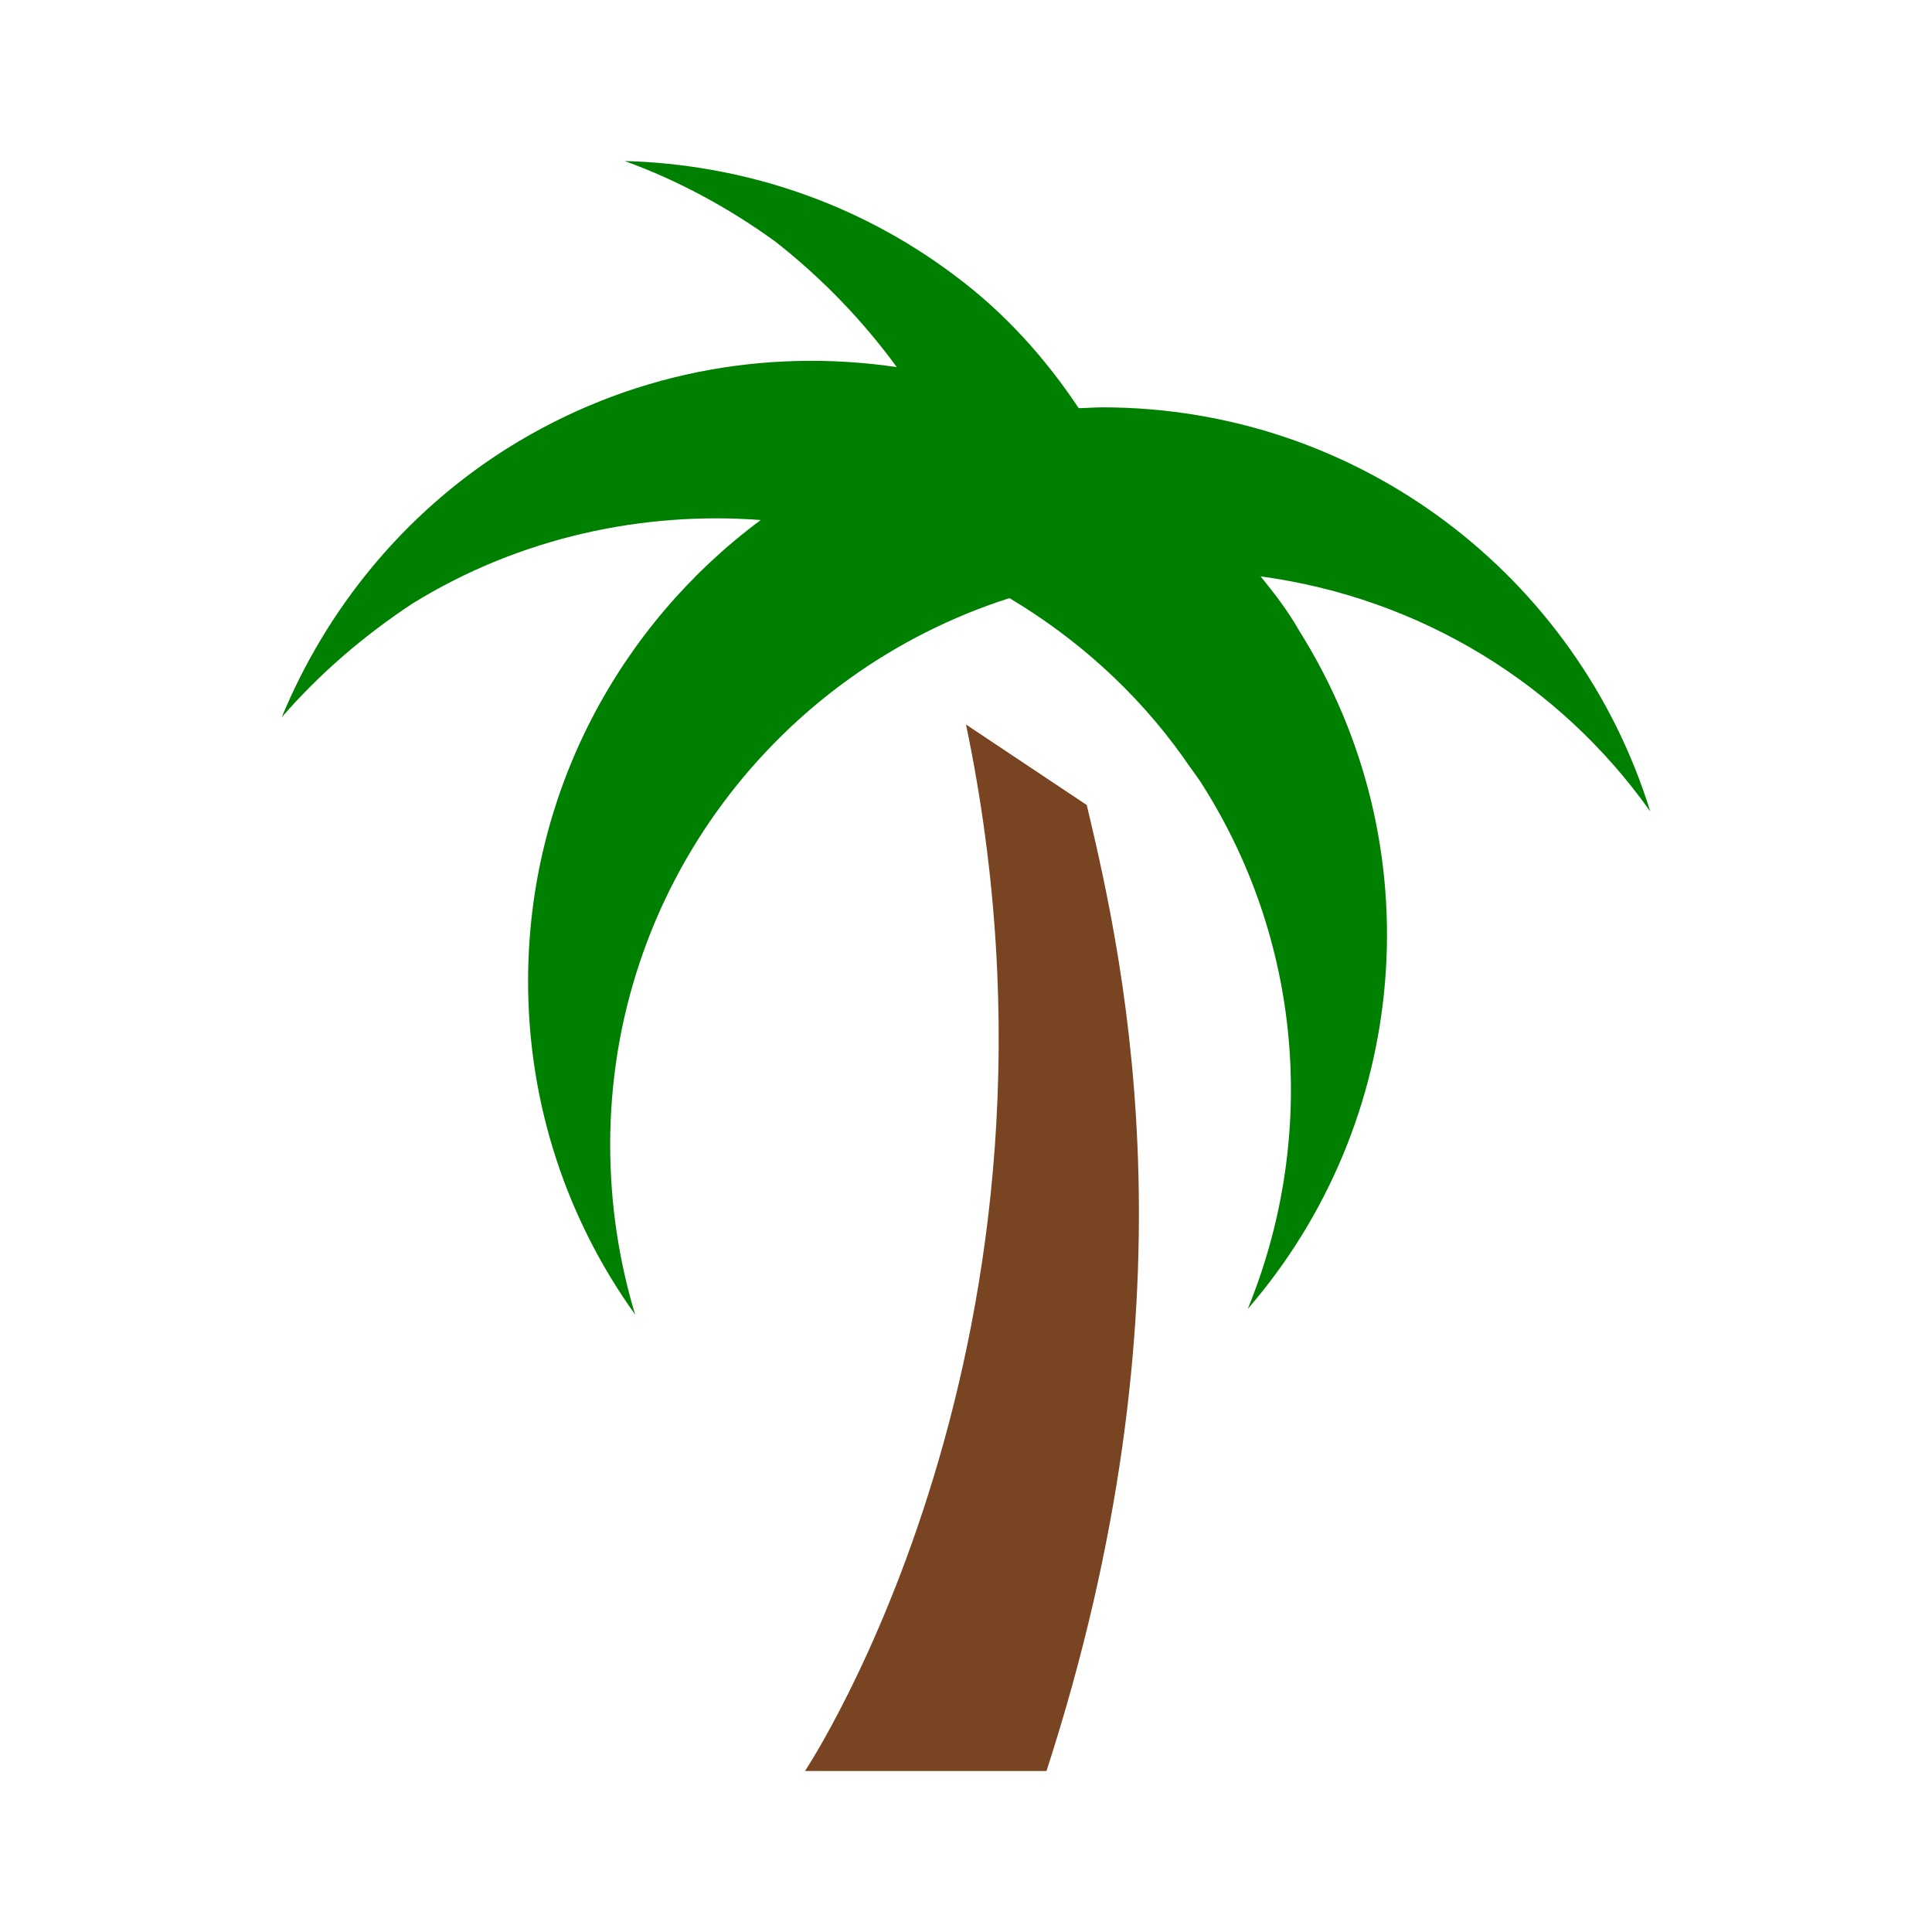 <?xml version="1.0" encoding="UTF-8" standalone="no"?>
<svg
   id="mdi-palm-tree"
   viewBox="0 0 24 24"
   version="1.1"
   sodipodi:docname="palm-tree-color.svg"
   inkscape:version="1.4 (e7c3feb1, 2024-10-09)"
   xmlns:inkscape="http://www.inkscape.org/namespaces/inkscape"
   xmlns:sodipodi="http://sodipodi.sourceforge.net/DTD/sodipodi-0.dtd"
   xmlns="http://www.w3.org/2000/svg"
   xmlns:svg="http://www.w3.org/2000/svg">
  <defs
     id="defs1" />
  <sodipodi:namedview
     id="namedview1"
     pagecolor="#ffffff"
     bordercolor="#000000"
     borderopacity="0.25"
     inkscape:showpageshadow="2"
     inkscape:pageopacity="0.0"
     inkscape:pagecheckerboard="0"
     inkscape:deskcolor="#d1d1d1"
     inkscape:zoom="12.22"
     inkscape:cx="11.824877"
     inkscape:cy="11.824877"
     inkscape:window-width="1440"
     inkscape:window-height="804"
     inkscape:window-x="0"
     inkscape:window-y="38"
     inkscape:window-maximized="0"
     inkscape:current-layer="mdi-palm-tree" />
  <path
     d="m 15.66,7.16 c 0.17,0.21 0.34,0.43 0.47,0.66 1.71,2.71 1.37,6.13 -0.63,8.44 0.84,-2.05 0.72,-4.47 -0.55,-6.49 C 14.87,9.64 14.78,9.53 14.7,9.41 14.11,8.58 13.36,7.92 12.54,7.43 9.66,8.35 7.58,11.04 7.58,14.22 c 0,0.74 0.11,1.45 0.31,2.11 C 7.05,15.16 6.56,13.73 6.56,12.19 6.56,9.84 7.7,7.76 9.45,6.46 8,6.35 6.46,6.67 5.12,7.5 4.5,7.91 3.96,8.38 3.5,8.91 4.05,7.58 5,6.39 6.3,5.57 7.8,4.63 9.5,4.32 11.14,4.56 10.73,4 10.23,3.47 9.63,3 9.05,2.58 8.42,2.24 7.76,2 9.2,2.04 10.64,2.5 11.87,3.43 12.5,3.9 13,4.47 13.4,5.07 c 0.1,0 0.19,-0.01 0.29,-0.01 3.2,0 5.91,2.11 6.81,5.02 C 19.38,8.5 17.65,7.43 15.66,7.16 Z"
     id="path2"
     style="fill:#008000" />
  <path
     d="m 12,9 c 1.59,7.61 -2,13 -2,13 h 3 c 1.88,-5.8 1,-9.91 0.5,-12"
     id="path1"
     style="fill:#784421" />
</svg>
